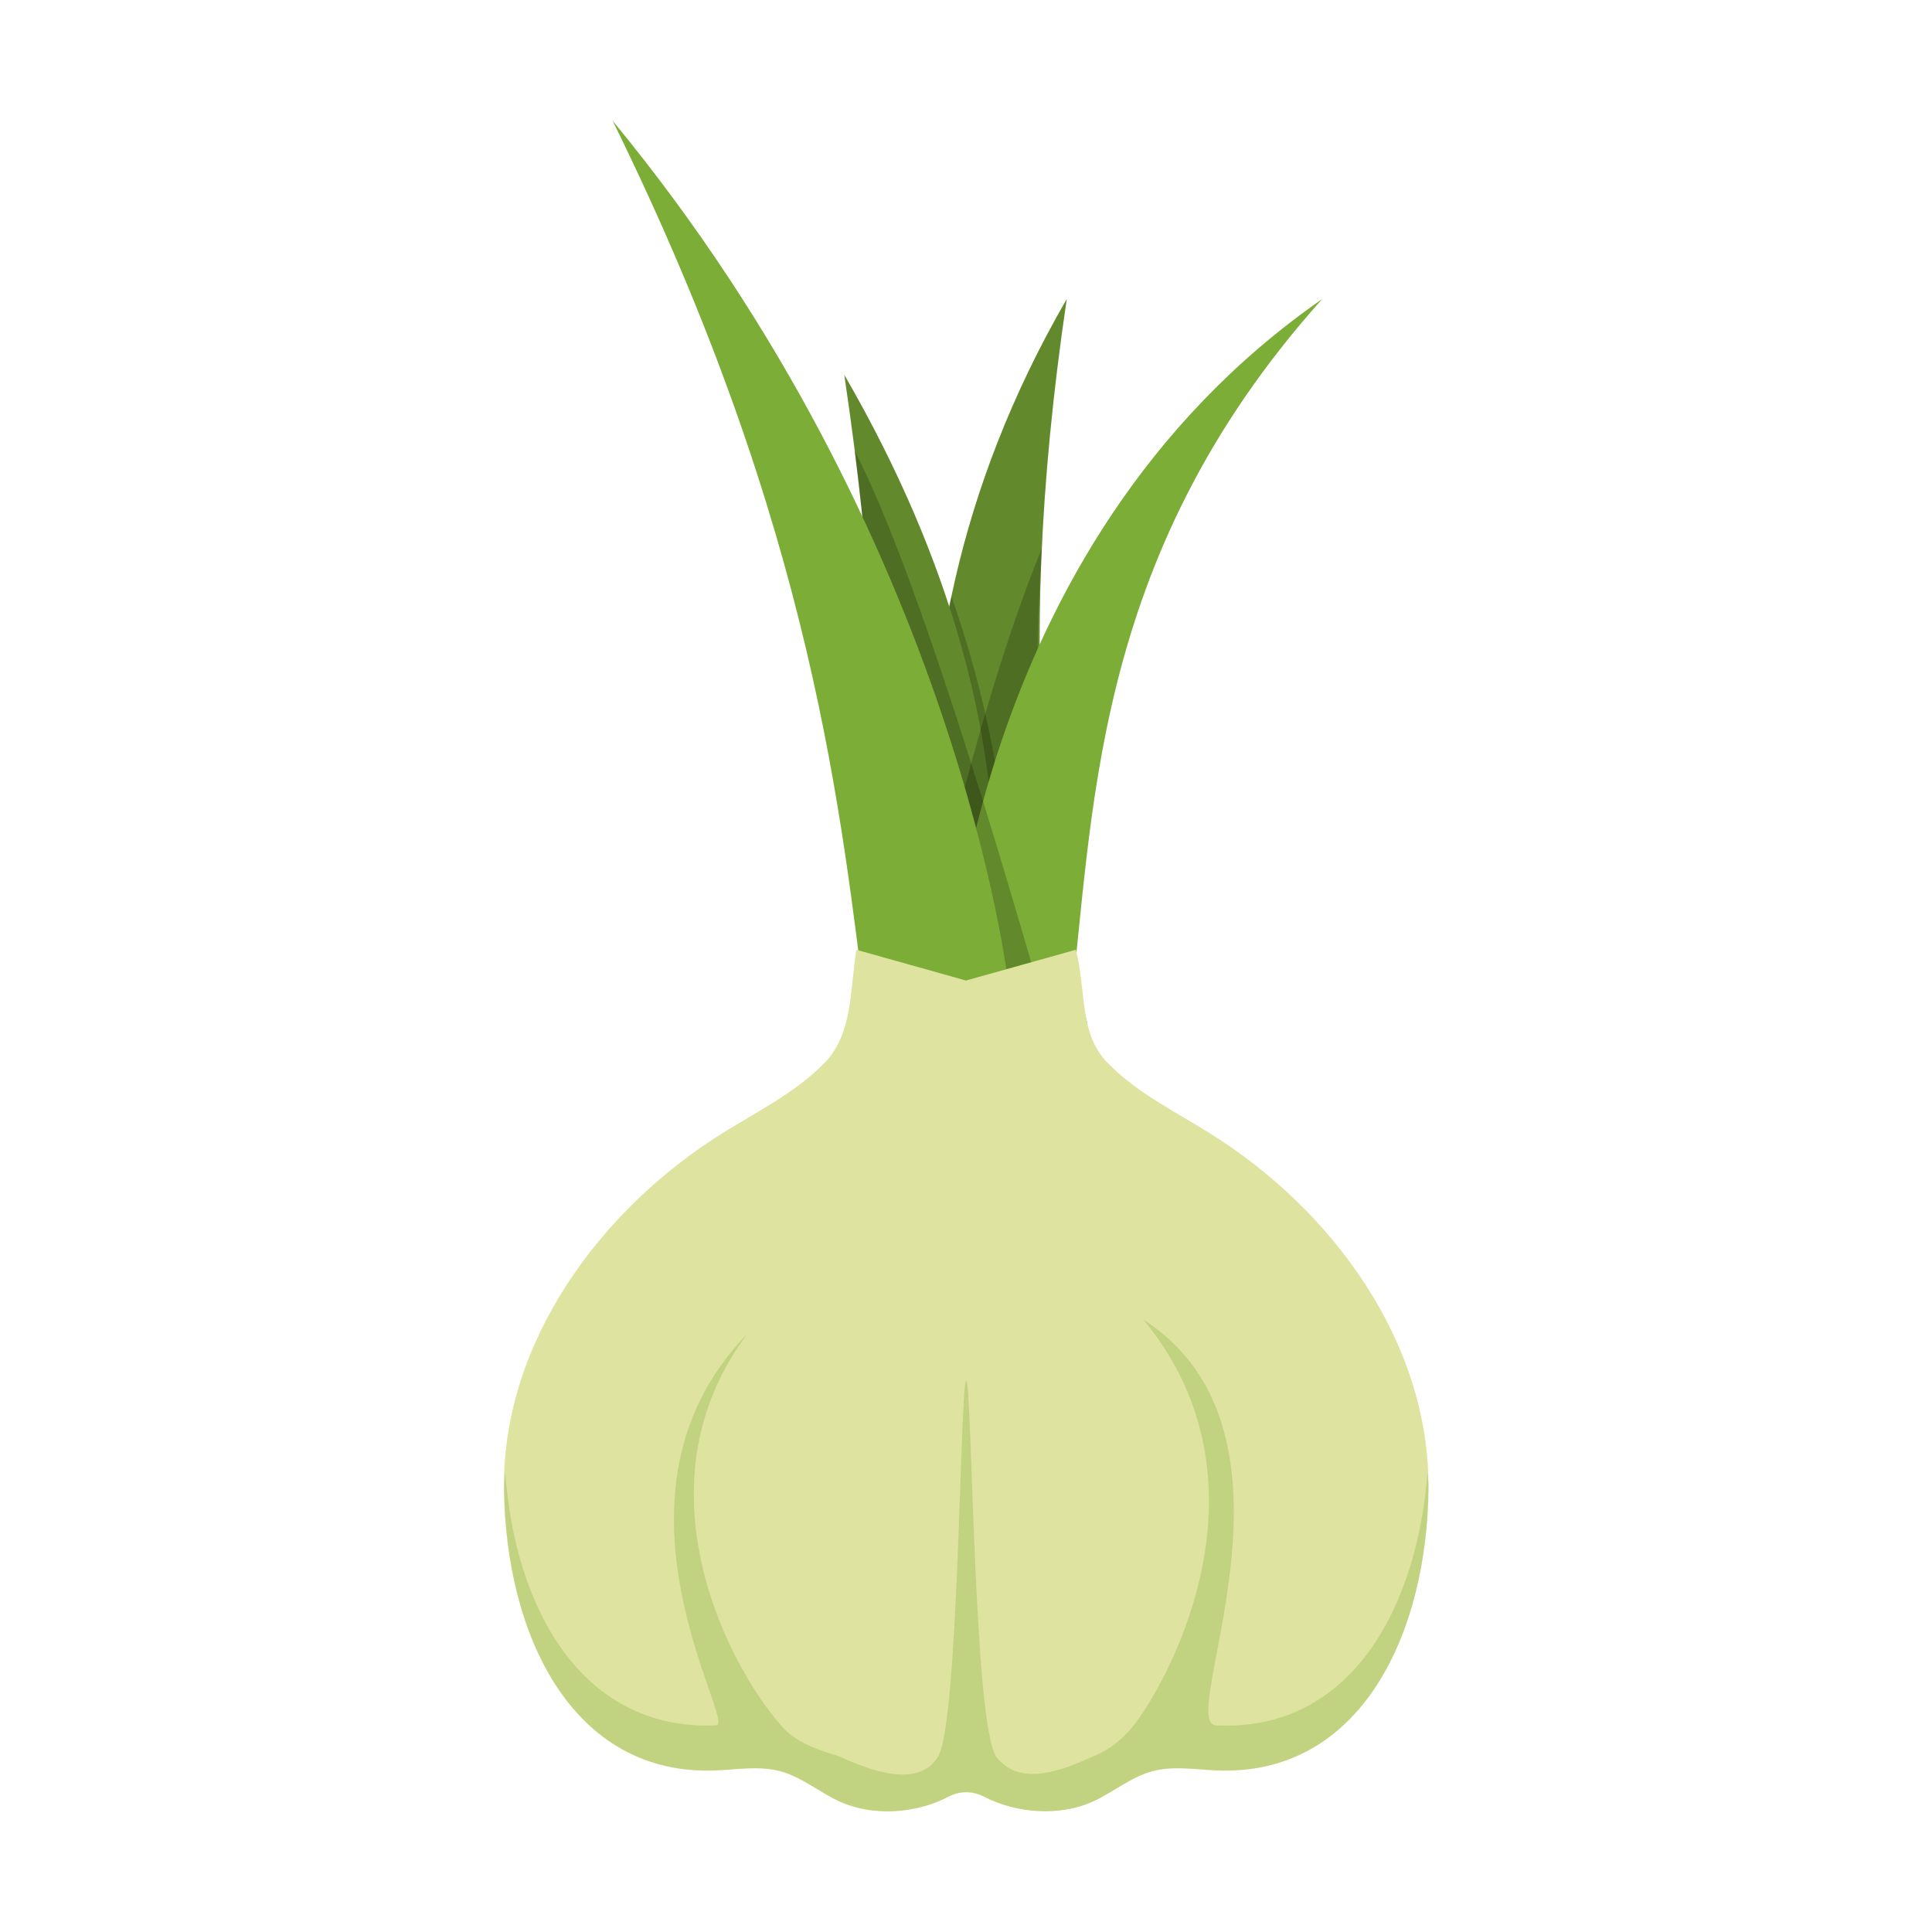 <?xml version="1.0" standalone="no"?><!DOCTYPE svg PUBLIC "-//W3C//DTD SVG 1.1//EN" "http://www.w3.org/Graphics/SVG/1.1/DTD/svg11.dtd"><svg class="icon" width="81px" height="81.00px" viewBox="0 0 1024 1024" version="1.1" xmlns="http://www.w3.org/2000/svg"><path d="M512 542.9s-66.3-177.6 53.4-384.4c-30.4 204.2-5.7 321.8 11 384.4-45.8 17.9-64.4 0-64.4 0z" fill="#7BAD37" /><path d="M512 542.9s-66.3-177.6 53.4-384.4c-30.4 204.2-5.7 321.8 11 384.4-45.8 17.9-64.4 0-64.4 0z" opacity=".2" /><path d="M504.3 316.1c-36.1 134.6 7.7 226.8 7.7 226.8s2.7 2.5 8.4 4.8c5.8-2.2 8.4-4.8 8.4-4.8s23.4-89.6-24.5-226.8z" opacity=".2" /><path d="M515.9 542.9s51.3-137.5-68.4-344.2c30.4 204.2 8.9 275 4 344.2 45.8 17.9 64.4 0 64.4 0z" fill="#7BAD37" /><path d="M515.9 542.9s51.3-137.5-68.4-344.2c30.4 204.2 8.9 275 4 344.2 45.8 17.9 64.4 0 64.4 0z" opacity=".2" /><path d="M560.8 480.4c-9.1-44-14.3-104.2-8.6-189.7-32.2 78.4-58.6 194.3-65.8 237.1 5.8 38.7 28.1 17.4 33 19.5 8.8 0.6 19.7-0.6 33.7-6.1 2.4-18.8 4.8-39.1 7.7-60.8z" opacity=".2" /><path d="M503 530s7.3-239.3 197.8-371.5C576.4 297.3 580.1 434.4 566.5 541.1 516.6 560.5 503 530 503 530z" fill="#7BAD37" /><path d="M460.9 451.2c5 33.1 8.5 62.9 11.9 89.9 15.9 6.2 29.3 6.4 40.1 4 1.9-1.2 3-2.1 3-2.1s40.9 50.2 31.4-30.5c-14.2-48.4-60-207.2-94.3-273.6 12.6 99.5 11.8 163.5 7.9 212.3z" opacity=".2" /><path d="M534.5 522S508.4 286.7 324.7 64c107.5 218.3 121.2 370.4 134.9 477.1 50 19.3 74.9-19.1 74.9-19.1z" fill="#7BAD37" /><path d="M641 600.5c-18.6-11.6-38.7-21.5-54-37.2-15.3-15.7-11.1-38.2-16.8-59.9L512 519.7l-58.1-16.3c-3.4 20.3-1.6 44.1-16.8 59.9-15.3 15.7-35.4 25.6-54 37.2-65.3 40.7-116.6 111.1-116 188 0.6 77 35.6 153.2 112.5 149.9 11.3-0.5 22.9-2.5 33.8 0.4 11.4 3 20.8 11.2 31.6 16.1 17.2 7.9 40.3 6.6 57.7-2.6 5.9-3.1 12.8-3.1 18.8 0 17.4 9.1 40.5 10.4 57.7 2.6 10.8-4.9 20.1-13 31.6-16.1 11-2.9 22.5-0.9 33.8-0.4 76.9 3.3 111.9-72.9 112.5-149.9 0.5-77-50.8-147.4-116.1-188z" fill="#DEE3A0" /><path d="M644.5 914.5c-21.8-1.1 55.6-154.5-38.5-215.1 71 86.1 14.1 188.9-3.3 212.7-10.6 14.4-20.7 17.6-23.5 18.9-17.2 7.9-38.6 15.8-50.9 0.5-12.4-15.4-13-199.8-16.2-199.8-3.2 0-3.8 181.1-14.9 199.3-10.2 16.8-35 7.9-52.2 0-2.2-1-20.1-4.9-29.2-14.5-26.5-28.1-81.7-126.6-19.8-209.4-83.1 85.4-5.1 206.9-16.4 207.4-71.7 3.1-106.9-63-111.8-134.4-0.1 2.8-0.6 5.5-0.6 8.3 0.6 77 35.6 153.2 112.5 149.9 11.3-0.5 22.9-2.5 33.8 0.4 11.4 3 20.8 11.2 31.6 16.1 17.2 7.9 40.3 6.6 57.7-2.6 5.9-3.1 12.8-3.1 18.8 0 17.4 9.1 40.5 10.5 57.7 2.6 10.8-4.9 20.1-13 31.6-16.1 11-2.9 22.5-0.9 33.8-0.4 76.9 3.3 111.9-72.9 112.5-149.9 0-2.8-0.5-5.5-0.6-8.3-5.2 71.4-40.4 138-112.1 134.4z" fill="#7BAD37" opacity=".3" /></svg>